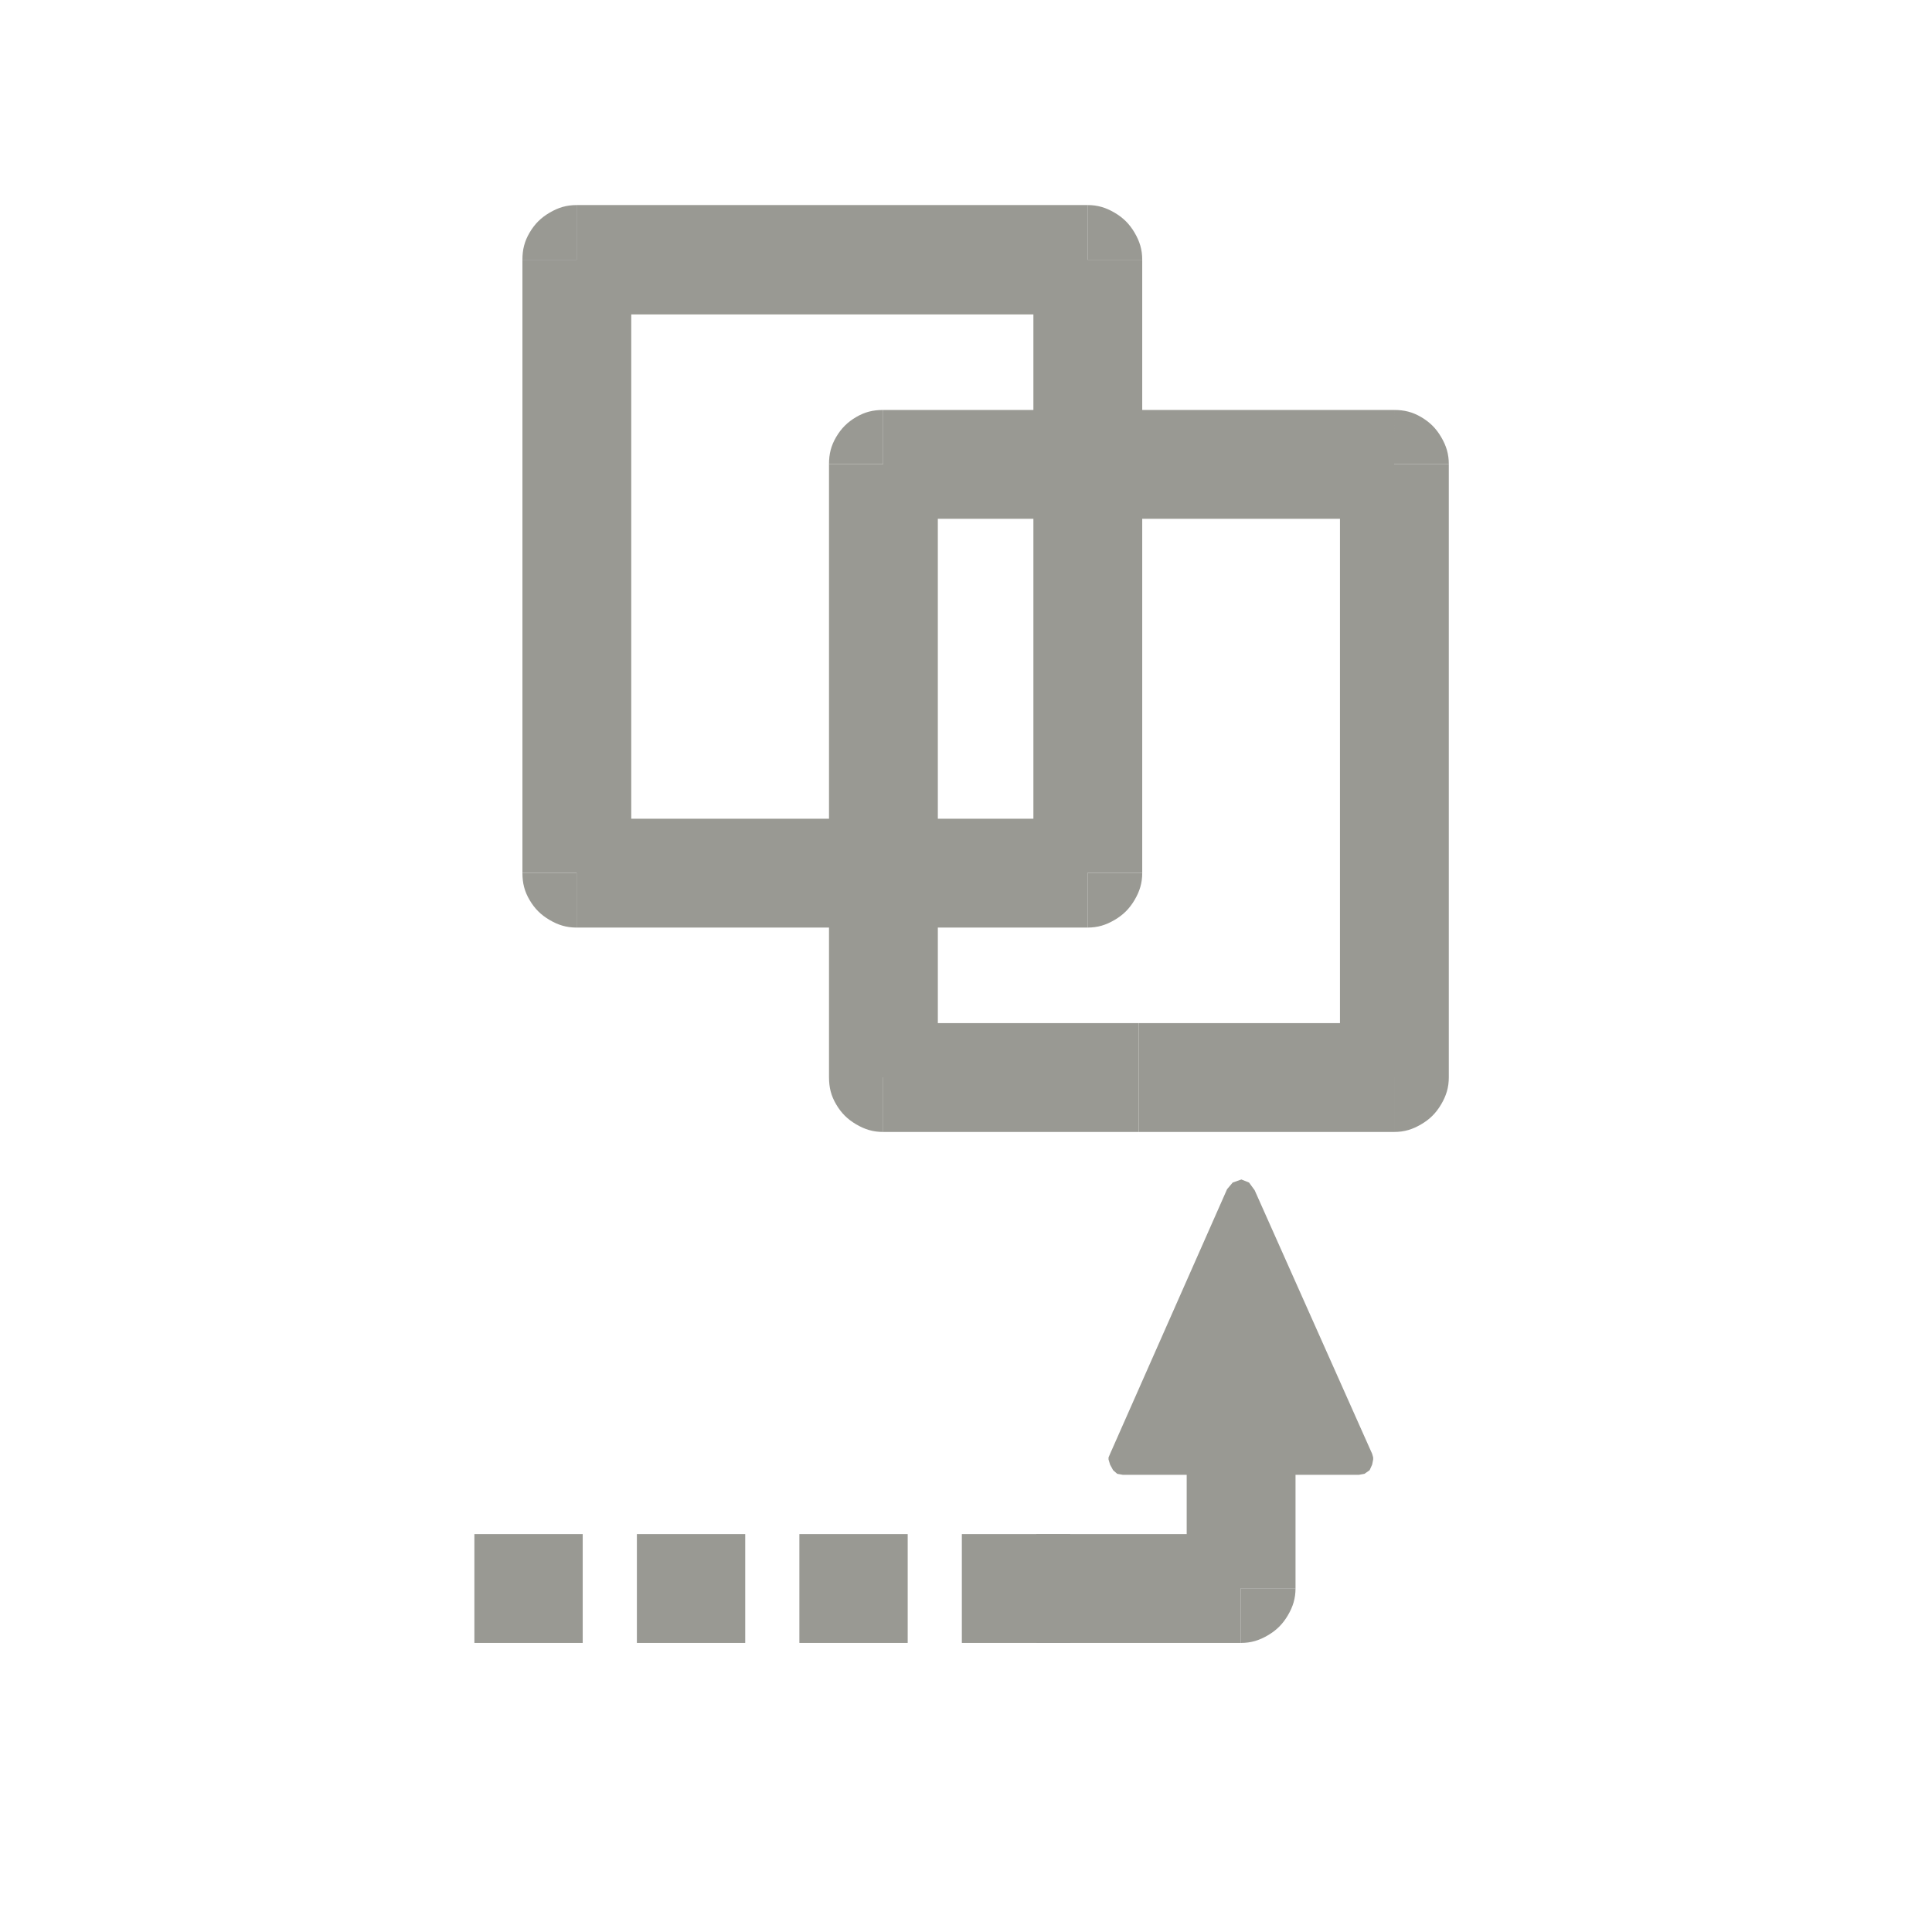 <?xml version="1.0" encoding="UTF-8" standalone="no"?>
<svg
   xmlns:dc="http://purl.org/dc/elements/1.1/"
   xmlns:cc="http://creativecommons.org/ns#"
   xmlns:rdf="http://www.w3.org/1999/02/22-rdf-syntax-ns#"
   xmlns:svg="http://www.w3.org/2000/svg"
   xmlns="http://www.w3.org/2000/svg"
   xmlns:sodipodi="http://sodipodi.sourceforge.net/DTD/sodipodi-0.dtd"
   xmlns:inkscape="http://www.inkscape.org/namespaces/inkscape"
   version="1.1"
   id="Capa_1"
   x="0px"
   y="0px"
   viewBox="0 0 142.448 142.448"
   style="enable-background:new 0 0 142.448 142.448;"
   xml:space="preserve"
   sodipodi:docname="_paste.svg"
   inkscape:export-filename="goto_head.svg"
   inkscape:export-xdpi="96"
   inkscape:export-ydpi="96"
   inkscape:version="1.0.2 (e86c870879, 2021-01-15)"><defs
   id="defs340"><pattern
     id="EMFhbasepattern"
     patternUnits="userSpaceOnUse"
     width="6"
     height="6"
     x="0"
     y="0" /><pattern
     id="EMFhbasepattern-7"
     patternUnits="userSpaceOnUse"
     width="6"
     height="6"
     x="0"
     y="0" /><pattern
     id="EMFhbasepattern-3"
     patternUnits="userSpaceOnUse"
     width="6"
     height="6"
     x="0"
     y="0" /></defs><sodipodi:namedview
   id="namedview338"
   pagecolor="#ffffff"
   bordercolor="#000000"
   borderopacity="0.25"
   inkscape:showpageshadow="2"
   inkscape:pageopacity="0.0"
   inkscape:pagecheckerboard="0"
   inkscape:deskcolor="#d1d1d1"
   showgrid="false"
   inkscape:zoom="2.7834719"
   inkscape:cx="-55.714344"
   inkscape:cy="146.70843"
   inkscape:window-width="1920"
   inkscape:window-height="1017"
   inkscape:window-x="-8"
   inkscape:window-y="-8"
   inkscape:window-maximized="1"
   inkscape:current-layer="Capa_1"
   inkscape:document-rotation="0" />

<g
   id="g307">
</g>
<g
   id="g309">
</g>
<g
   id="g311">
</g>
<g
   id="g313">
</g>
<g
   id="g315">
</g>
<g
   id="g317">
</g>
<g
   id="g319">
</g>
<g
   id="g321">
</g>
<g
   id="g323">
</g>
<g
   id="g325">
</g>
<g
   id="g327">
</g>
<g
   id="g329">
</g>
<g
   id="g331">
</g>
<g
   id="g333">
</g>
<g
   id="g335">
</g>
<path
   style="fill:#999993;fill-opacity:1;fill-rule:evenodd;stroke:none;stroke-width:1"
   d="m 61.349,60.366 v 3.993 4.031 H 42.512 v -4.031 -3.993 z"
   id="path1147" /><path
   style="fill:#999993;fill-opacity:1;fill-rule:evenodd;stroke:none;stroke-width:1"
   d="m 42.512,68.391 c -0.753,0 -1.356,-0.188 -1.997,-0.565 -0.64,-0.377 -1.093,-0.829 -1.469,-1.469 -0.377,-0.64 -0.527,-1.243 -0.527,-1.997 h 3.993 z"
   id="path1149" /><path
   style="fill:#999993;fill-opacity:1;fill-rule:evenodd;stroke:none;stroke-width:1"
   d="M 46.543,64.36 H 42.512 38.519 V 19.151 h 3.993 4.031 z"
   id="path1151" /><path
   style="fill:#999993;fill-opacity:1;fill-rule:evenodd;stroke:none;stroke-width:1"
   d="m 38.519,19.151 c 0,-0.753 0.151,-1.356 0.527,-1.997 0.377,-0.64 0.829,-1.093 1.469,-1.469 0.64,-0.377 1.243,-0.565 1.997,-0.565 v 4.031 z"
   id="path1153" /><path
   style="fill:#999993;fill-opacity:1;fill-rule:evenodd;stroke:none;stroke-width:1"
   d="M 42.512,23.182 V 19.151 15.119 H 80.186 v 4.031 4.031 z"
   id="path1155" /><path
   style="fill:#999993;fill-opacity:1;fill-rule:evenodd;stroke:none;stroke-width:1"
   d="m 80.186,15.119 c 0.753,0 1.356,0.188 1.997,0.565 0.64,0.377 1.093,0.829 1.469,1.469 0.377,0.64 0.565,1.243 0.565,1.997 v 0 H 80.186 Z"
   id="path1157" /><path
   style="fill:#999993;fill-opacity:1;fill-rule:evenodd;stroke:none;stroke-width:1"
   d="m 76.193,19.151 h 3.993 4.031 V 64.36 H 80.186 76.193 Z"
   id="path1159" /><path
   style="fill:#999993;fill-opacity:1;fill-rule:evenodd;stroke:none;stroke-width:1"
   d="m 84.218,64.36 c 0,0.753 -0.188,1.356 -0.565,1.997 -0.377,0.64 -0.829,1.093 -1.469,1.469 -0.64,0.377 -1.243,0.565 -1.997,0.565 v -4.031 z"
   id="path1161" /><path
   style="fill:#999993;fill-opacity:1;fill-rule:evenodd;stroke:none;stroke-width:1"
   d="m 80.186,60.366 v 3.993 4.031 H 61.349 v -4.031 -3.993 z"
   id="path1163" /><path
   style="fill:#999993;fill-opacity:1;fill-rule:evenodd;stroke:none;stroke-width:1"
   d="m 34.977,121.135 v -4.031 -3.993 h 7.987 v 3.993 4.031 z"
   id="path1165" /><path
   style="fill:#999993;fill-opacity:1;fill-rule:evenodd;stroke:none;stroke-width:1"
   d="m 46.958,121.135 v -4.031 -3.993 h 7.987 v 3.993 4.031 z"
   id="path1167" /><path
   style="fill:#999993;fill-opacity:1;fill-rule:evenodd;stroke:none;stroke-width:1"
   d="m 58.938,121.135 v -4.031 -3.993 h 7.987 v 3.993 4.031 z"
   id="path1169" /><path
   style="fill:#999993;fill-opacity:1;fill-rule:evenodd;stroke:none;stroke-width:1"
   d="m 70.918,121.135 v -4.031 -3.993 h 7.987 v 3.993 4.031 z"
   id="path1171" /><path
   style="fill:#999993;fill-opacity:1;fill-rule:evenodd;stroke:none;stroke-width:1"
   d="m 83.954,75.436 v 3.993 4.031 H 65.117 v -4.031 -3.993 z"
   id="path1173" /><path
   style="fill:#999993;fill-opacity:1;fill-rule:evenodd;stroke:none;stroke-width:1"
   d="m 65.117,83.46 c -0.753,0 -1.356,-0.188 -1.997,-0.565 -0.64,-0.377 -1.093,-0.829 -1.469,-1.469 -0.377,-0.64 -0.527,-1.243 -0.527,-1.997 h 3.993 z"
   id="path1175" /><path
   style="fill:#999993;fill-opacity:1;fill-rule:evenodd;stroke:none;stroke-width:1"
   d="M 69.148,79.429 H 65.117 61.123 V 34.22 h 3.993 4.031 z"
   id="path1177" /><path
   style="fill:#999993;fill-opacity:1;fill-rule:evenodd;stroke:none;stroke-width:1"
   d="m 61.123,34.22 c 0,-0.753 0.151,-1.356 0.527,-1.997 0.377,-0.64 0.829,-1.093 1.469,-1.469 0.64,-0.377 1.243,-0.527 1.997,-0.527 V 34.22 Z"
   id="path1179" /><path
   style="fill:#999993;fill-opacity:1;fill-rule:evenodd;stroke:none;stroke-width:1"
   d="M 65.117,38.251 V 34.22 30.227 h 37.674 v 3.993 4.031 z"
   id="path1181" /><path
   style="fill:#999993;fill-opacity:1;fill-rule:evenodd;stroke:none;stroke-width:1"
   d="m 102.791,30.227 c 0.753,0 1.356,0.151 1.997,0.527 0.64,0.377 1.093,0.829 1.469,1.469 0.377,0.64 0.565,1.243 0.565,1.997 v 0 h -4.031 z"
   id="path1183" /><path
   style="fill:#999993;fill-opacity:1;fill-rule:evenodd;stroke:none;stroke-width:1"
   d="m 98.797,34.22 h 3.993 4.031 v 45.209 h -4.031 -3.993 z"
   id="path1185" /><path
   style="fill:#999993;fill-opacity:1;fill-rule:evenodd;stroke:none;stroke-width:1"
   d="m 106.822,79.429 c 0,0.753 -0.188,1.356 -0.565,1.997 -0.377,0.64 -0.829,1.093 -1.469,1.469 -0.64,0.377 -1.243,0.565 -1.997,0.565 v -4.031 z"
   id="path1187" /><path
   style="fill:#999993;fill-opacity:1;fill-rule:evenodd;stroke:none;stroke-width:1"
   d="m 102.791,75.436 v 3.993 4.031 H 83.954 v -4.031 -3.993 z"
   id="path1189" /><path
   style="fill:#999993;fill-opacity:1;fill-rule:evenodd;stroke:none;stroke-width:1"
   d="m 76.419,121.135 v -4.031 -3.993 h 15.07 v 3.993 4.031 z"
   id="path1191" /><path
   style="fill:#999993;fill-opacity:1;fill-rule:evenodd;stroke:none;stroke-width:1"
   d="m 95.52,117.104 c 0,0.753 -0.188,1.356 -0.565,1.997 -0.377,0.64 -0.829,1.093 -1.469,1.469 -0.64,0.377 -1.243,0.565 -1.997,0.565 v -4.031 z"
   id="path1193" /><path
   style="fill:#999993;fill-opacity:1;fill-rule:evenodd;stroke:none;stroke-width:1"
   d="m 95.52,117.104 h -4.031 -3.993 v -9.682 h 3.993 4.031 z"
   id="path1195" /><path
   style="fill:#999993;fill-opacity:1;fill-rule:evenodd;stroke:none;stroke-width:1"
   d="m 101.171,107.195 -8.665,-19.44 -0.414,-0.565 -0.565,-0.226 -0.64,0.226 -0.414,0.49 -8.627,19.515 -0.113,0.264 v 0.151 l 0.113,0.377 0.226,0.414 0.301,0.264 0.414,0.075 H 100.191 l 0.414,-0.075 0.377,-0.264 0.188,-0.414 0.075,-0.377 v -0.151 z"
   id="path1197" /></svg>
